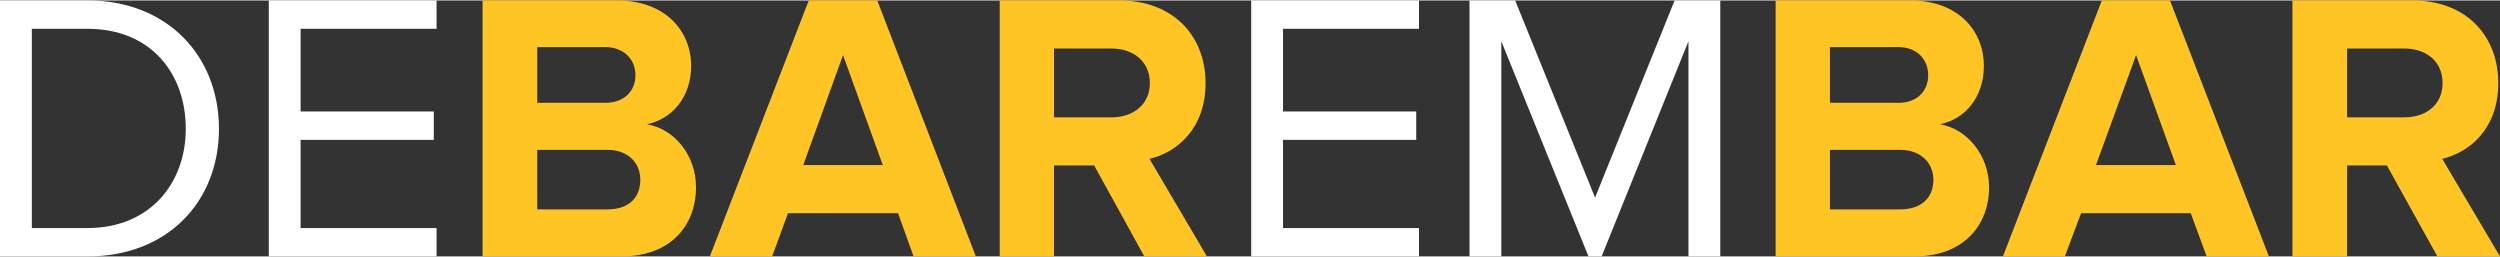 <?xml version="1.0" encoding="UTF-8"?>
<!DOCTYPE svg PUBLIC "-//W3C//DTD SVG 1.1//EN" "http://www.w3.org/Graphics/SVG/1.1/DTD/svg11.dtd">
<!-- Creator: CorelDRAW 2017 -->
<svg xmlns="http://www.w3.org/2000/svg" xml:space="preserve" width="146px" height="15px" version="1.1" style="shape-rendering:geometricPrecision; text-rendering:geometricPrecision; image-rendering:optimizeQuality; fill-rule:evenodd; clip-rule:evenodd"
viewBox="0 0 72270 7400"
 xmlns:xlink="http://www.w3.org/1999/xlink">
 <rect x="0" y="0" width="72270" height="7400" fill="#333333" stroke="none"/>
 <defs>
  <style type="text/css">
   <![CDATA[
    .fil1 {fill:#FFC524;fill-rule:nonzero}
    .fil0 {fill:white;fill-rule:nonzero}
   ]]>
  </style>
 </defs>
 <g id="Camada_x0020_1">
  <g id="_2747835131040">
   <path class="fil0" d="M2530 7400c2310,0 3800,-1580 3800,-3690 0,-2100 -1490,-3710 -3800,-3710l-2530 0 0 7400 2530 0zm0 -820l-1610 0 0 -5760 1610 0c1830,0 2840,1290 2840,2890 0,1580 -1040,2870 -2840,2870zm10090 820l0 -820 -3930 0 0 -2550 3850 0 0 -820 -3850 0 0 -2390 3930 0 0 -820 -4850 0 0 7400 4850 0zm28400 0l0 -820 -3930 0 0 -2550 3850 0 0 -820 -3850 0 0 -2390 3930 0 0 -820 -4850 0 0 7400 4850 0zm8710 0l0 -7400 -1320 0 -2300 5700 -2310 -5700 -1320 0 0 7400 920 0 0 -6220 2520 6220 380 0 2510 -6220 0 6220 920 0z"/>
   <path class="fil1" d="M17970 7400c1410,0 2150,-890 2150,-2000 0,-930 -630,-1690 -1420,-1820 700,-140 1280,-760 1280,-1690 0,-990 -730,-1890 -2140,-1890l-3890 0 0 7400 4020 0zm-470 -4440l-1970 0 0 -1610 1970 0c530,0 870,350 870,810 0,470 -340,800 -870,800zm60 3080l-2030 0 0 -1720 2030 0c620,0 950,400 950,860 0,540 -350,860 -950,860zm10650 1360l-2850 -7400 -1980 0 -2860 7400 1800 0 460 -1250 3180 0 450 1250 1800 0zm-2690 -2640l-2300 0 1150 -3180 1150 3180zm9370 2640l-1660 -2820c800,-190 1620,-880 1620,-2190 0,-1380 -950,-2390 -2490,-2390l-3460 0 0 7400 1570 0 0 -2630 1160 0 1450 2630 1810 0zm-2760 -4020l-1660 0 0 -1990 1660 0c630,0 1110,370 1110,1000 0,620 -480,990 -1110,990zm23210 4020c1410,0 2160,-890 2160,-2000 0,-930 -640,-1690 -1420,-1820 700,-140 1270,-760 1270,-1690 0,-990 -720,-1890 -2130,-1890l-3890 0 0 7400 4010 0zm-460 -4440l-1980 0 0 -1610 1980 0c530,0 860,350 860,810 0,470 -330,800 -860,800zm50 3080l-2030 0 0 -1720 2030 0c620,0 960,400 960,860 0,540 -360,860 -960,860zm10660 1360l-2860 -7400 -1970 0 -2860 7400 1790 0 470 -1250 3170 0 460 1250 1800 0zm-2690 -2640l-2310 0 1160 -3180 1150 3180zm9370 2640l-1670 -2820c800,-190 1620,-880 1620,-2190 0,-1380 -940,-2390 -2480,-2390l-3470 0 0 7400 1580 0 0 -2630 1150 0 1460 2630 1810 0zm-2770 -4020l-1650 0 0 -1990 1650 0c640,0 1110,370 1110,1000 0,620 -470,990 -1110,990z"/>
  </g>
 </g>
</svg>
